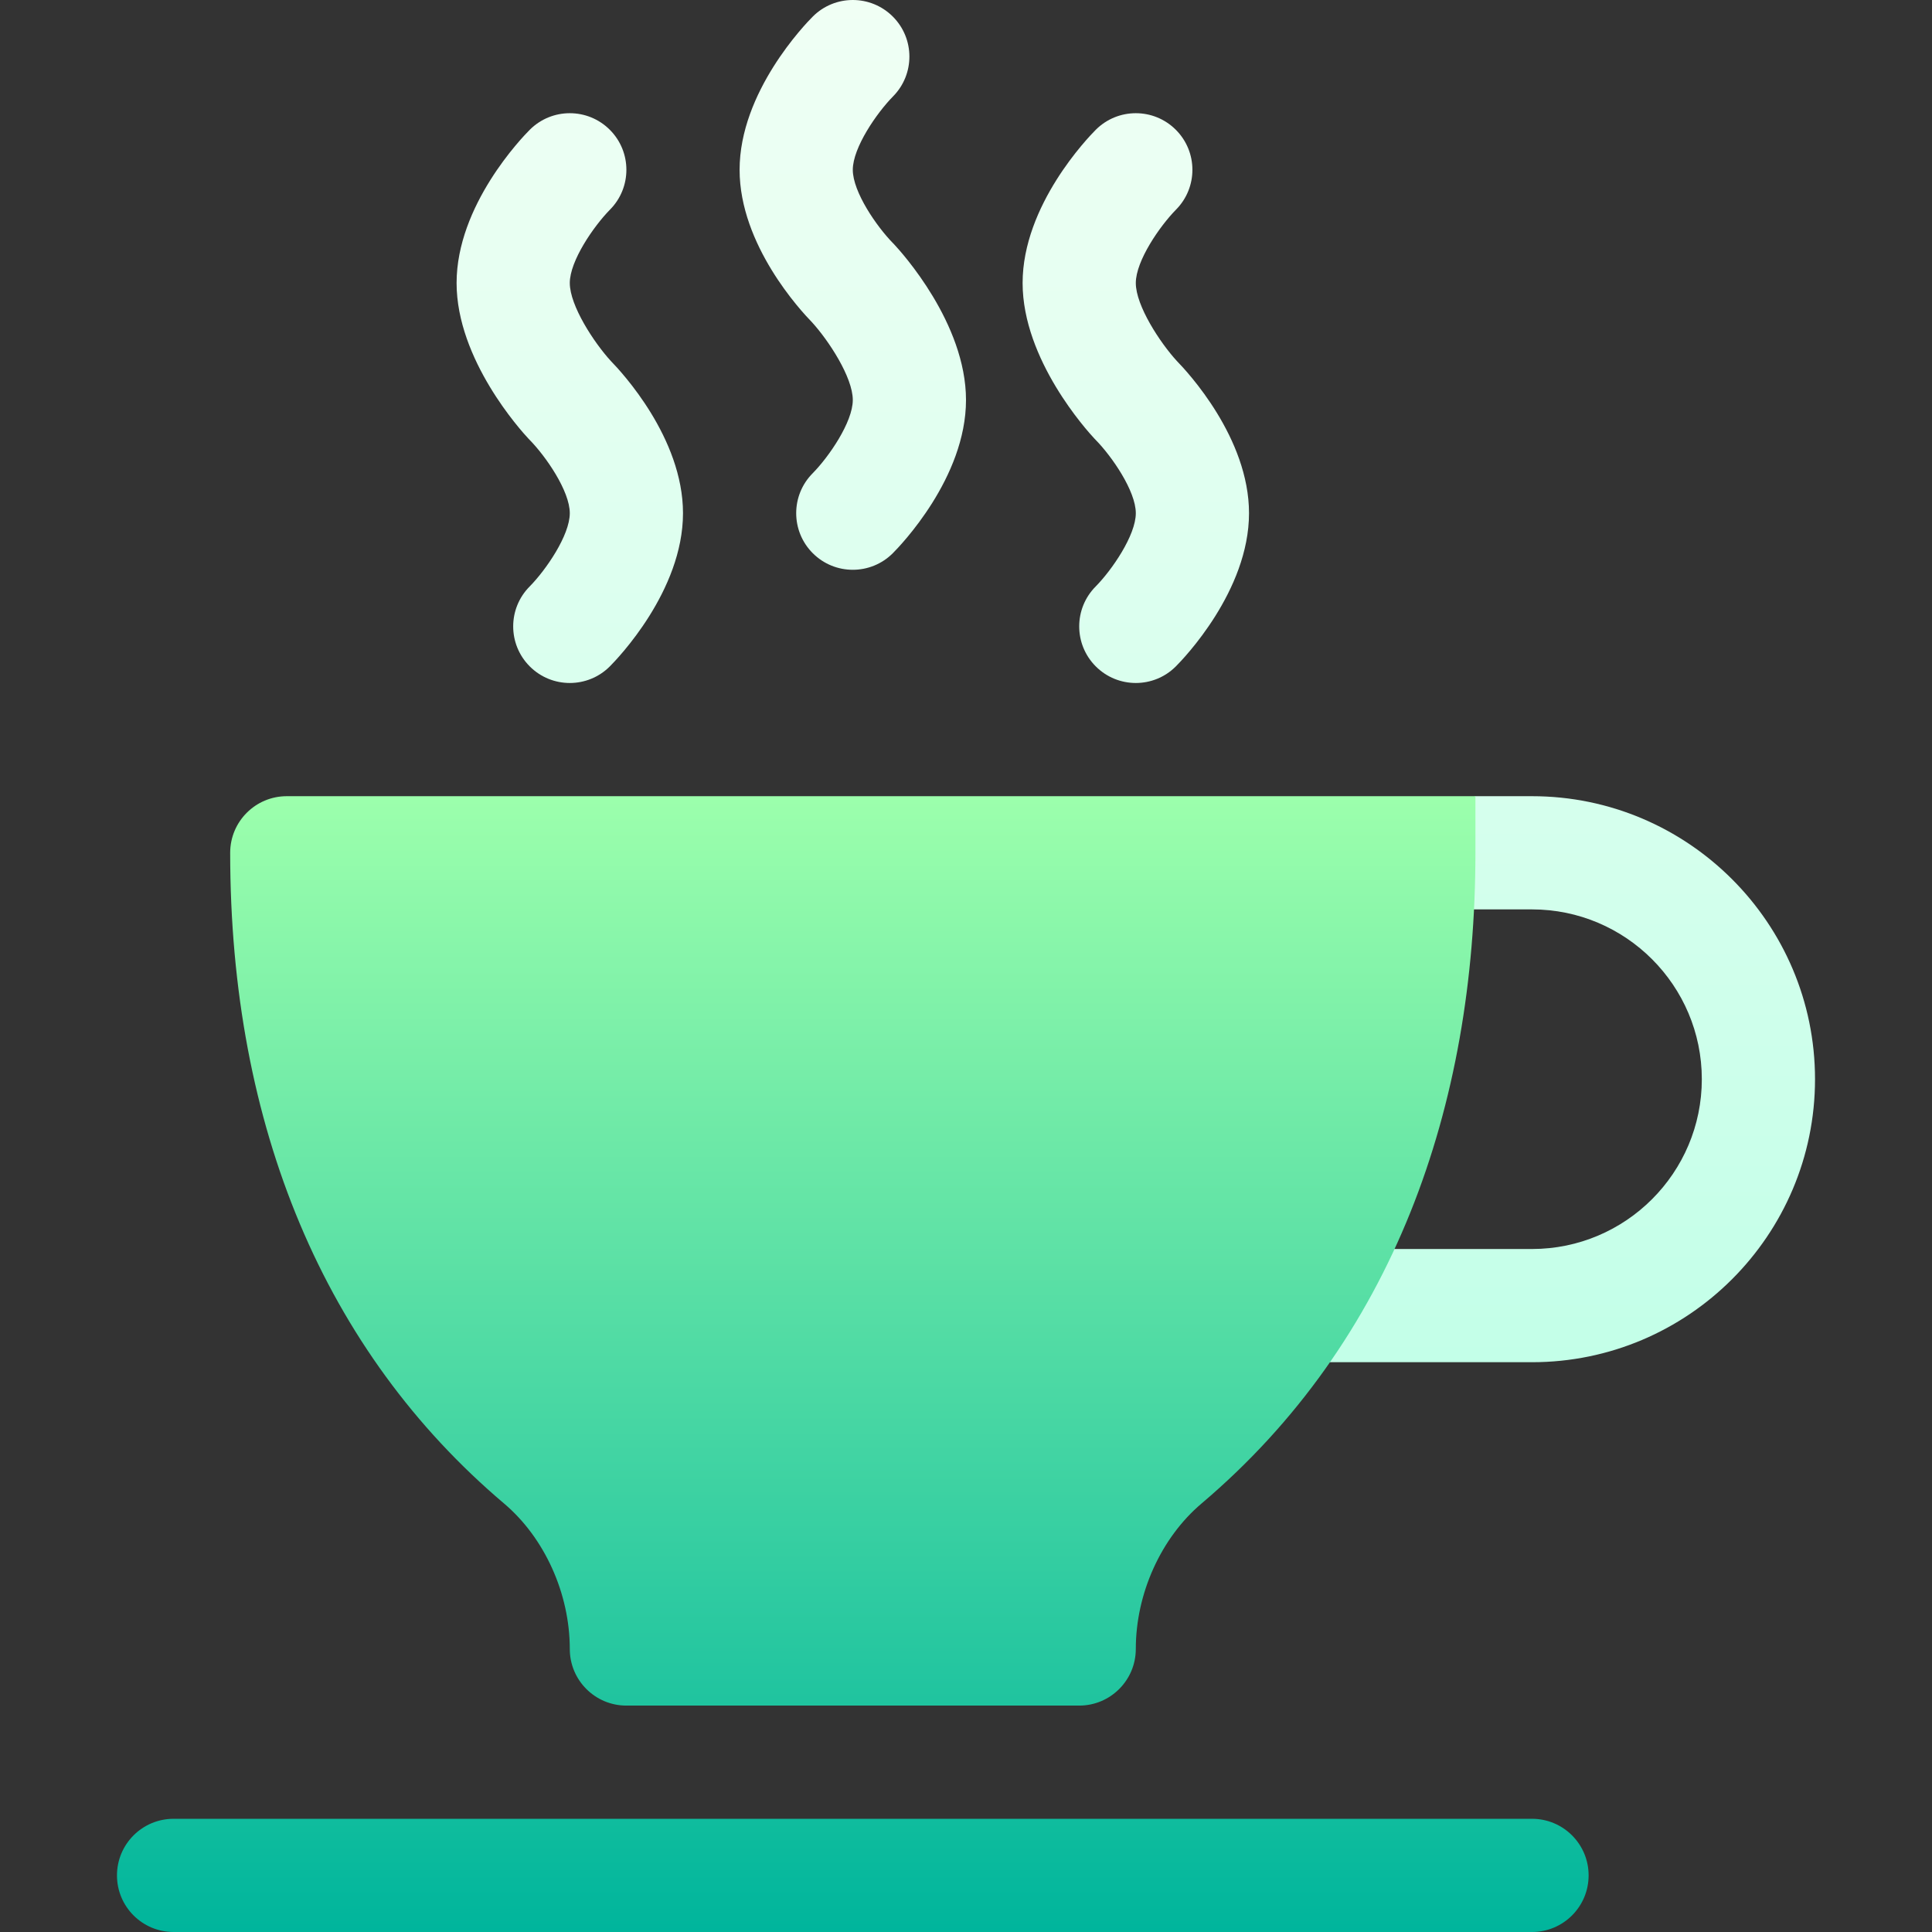 <svg id="Capa_1" enable-background="new 0 0 512 512" height="512" viewBox="0 0 512 512" width="512" xmlns="http://www.w3.org/2000/svg" xmlns:xlink="http://www.w3.org/1999/xlink"><rect x="0" y="0" width="512" height="512" fill="#333333" stroke="none"/><linearGradient id="SVGID_1_" gradientUnits="userSpaceOnUse" x1="301" x2="301" y1="361" y2="0"><stop offset="0" stop-color="#c3ffe8"/><stop offset=".997" stop-color="#f0fff4"/></linearGradient><linearGradient id="SVGID_2_" gradientUnits="userSpaceOnUse" x1="226" x2="226" y1="512" y2="211"><stop offset="0" stop-color="#00b59c"/><stop offset="1" stop-color="#9cffac"/></linearGradient><g><g><g><path d="m151 75c0-5.876 6.354-15.071 10.648-19.435 5.816-5.861 5.803-15.328-.042-21.172-5.857-5.858-15.355-5.858-21.213 0-1.985 1.985-19.393 19.989-19.393 40.607 0 20.344 17.106 39.178 19.057 41.259.11.118.181.192.295.306 4.294 4.364 10.648 13.559 10.648 19.435s-6.354 15.071-10.606 19.393c-5.858 5.858-5.858 15.355 0 21.213 2.928 2.93 6.767 4.394 10.606 4.394s7.678-1.464 10.606-4.393c1.986-1.985 19.394-19.989 19.394-40.607 0-19.933-16.271-37.423-19.146-40.356-4.424-4.836-10.854-14.623-10.854-20.644zm85.648-10.565c-4.294-4.364-10.648-13.559-10.648-19.435s6.354-15.071 10.648-19.435c5.816-5.861 5.803-15.328-.042-21.172-5.857-5.858-15.355-5.858-21.213 0-1.985 1.985-19.393 19.989-19.393 40.607 0 19.933 16.271 37.423 19.146 40.356 4.424 4.836 10.854 14.623 10.854 20.644 0 5.876-6.354 15.071-10.606 19.393-5.858 5.858-5.858 15.355 0 21.213 2.928 2.93 6.767 4.394 10.606 4.394s7.678-1.464 10.606-4.393c1.986-1.985 19.394-19.989 19.394-40.607 0-20.344-17.106-39.178-19.057-41.259-.11-.118-.181-.192-.295-.306zm169.352 146.565h-15l-30 15c0 8.284 6.716 15 15 15h30c24.813 0 45 20.187 45 45s-20.187 45-45 45h-61.657c-8.284 0-15 6.716-15 15s6.716 15 15 15h61.657c41.355 0 75-33.645 75-75s-33.645-75-75-75zm-94.146-115.356c-4.424-4.836-10.854-14.623-10.854-20.644 0-5.876 6.354-15.071 10.648-19.435 5.816-5.861 5.803-15.328-.042-21.172-5.857-5.858-15.355-5.858-21.213 0-1.985 1.985-19.393 19.989-19.393 40.607 0 20.344 17.106 39.178 19.057 41.259.11.118.181.192.295.306 4.294 4.364 10.648 13.559 10.648 19.435s-6.354 15.071-10.606 19.393c-5.858 5.858-5.858 15.355 0 21.213 2.928 2.93 6.767 4.394 10.606 4.394s7.678-1.464 10.606-4.393c1.986-1.985 19.394-19.989 19.394-40.607 0-19.933-16.271-37.423-19.146-40.356z" fill="url(#SVGID_1_)"/></g></g><g><g><g><path d="m406 482h-360c-8.284 0-15 6.716-15 15s6.716 15 15 15h360c8.284 0 15-6.716 15-15s-6.716-15-15-15zm-272.415-83.552c10.742 9.096 17.415 23.863 17.415 38.552 0 8.284 6.716 15 15 15h120c8.284 0 15-6.73 15-15.014 0-14.675 6.673-29.442 17.415-38.538 50.841-43.054 72.585-105.287 72.585-172.448v-15h-315c-8.284 0-15 6.716-15 15 0 72.604 25.1 132.235 72.585 172.448z" fill="url(#SVGID_2_)"/></g></g></g></g></svg>